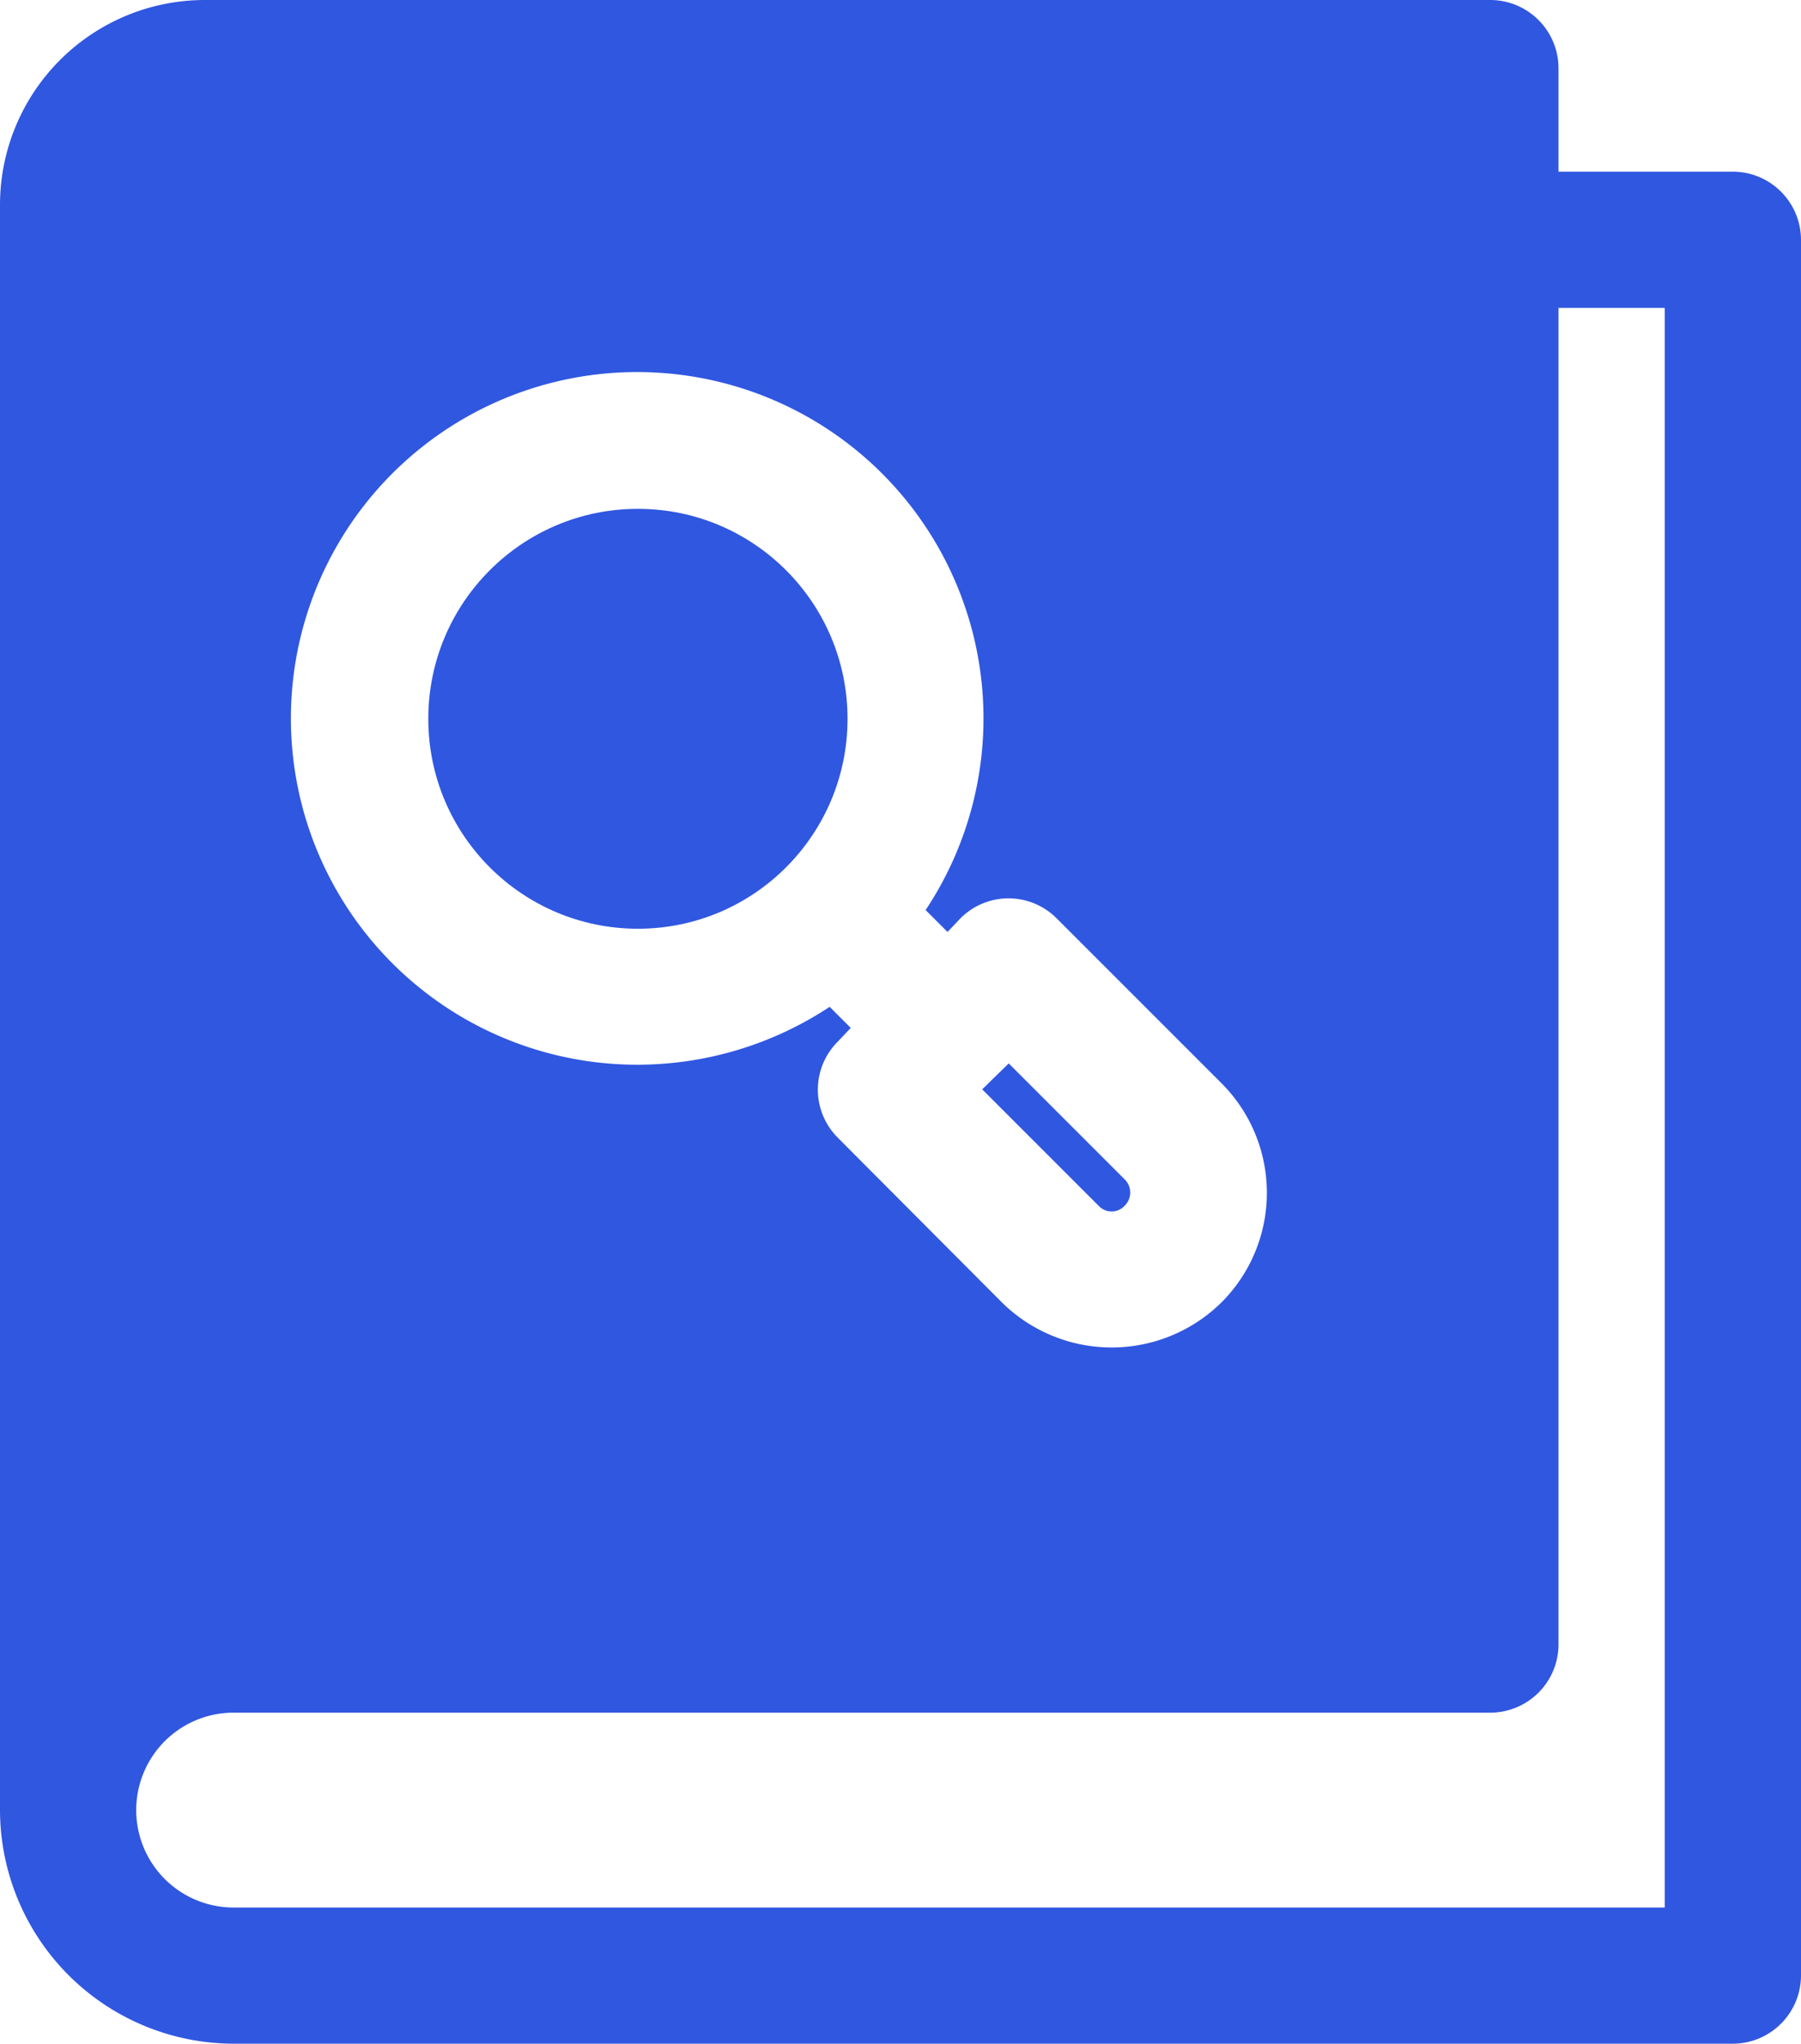 <svg xmlns="http://www.w3.org/2000/svg" width="17.922" height="20.335" viewBox="0 0 17.922 20.335">
  <defs>
    <style>
      .cls-1 {
        fill: #3057e0;
      }
    </style>
  </defs>
  <g id="noun_case_study_4015005" data-name="noun_case study_4015005" transform="translate(-2.78 -1)">
    <g id="Group_472" data-name="Group 472" transform="translate(2.78 1)">
      <path id="Path_393" data-name="Path 393" class="cls-1" d="M2.78,3.034V19.01a2.329,2.329,0,0,0,2.325,2.325H20.024a.68.68,0,0,0,.678-.678V3.386a.68.68,0,0,0-.678-.678H18.289V1.678A.68.68,0,0,0,17.611,1H4.814A2.039,2.039,0,0,0,2.78,3.034Zm9.429,7.239.129-.136a.675.675,0,0,1,.956,0l1.64,1.64a1.542,1.542,0,0,1,0,2.183,1.555,1.555,0,0,1-2.183,0l-1.634-1.64a.675.675,0,0,1,0-.956l.129-.136-.21-.21a3.473,3.473,0,0,1-1.912.576,3.446,3.446,0,1,1,2.867-1.539Zm6.08,7.09V4.064h1.057V19.98H5.105a.969.969,0,0,1,0-1.939H17.611A.68.68,0,0,0,18.289,17.363Z" transform="translate(-2.78 -1)"/>
      <path id="Path_394" data-name="Path 394" class="cls-1" d="M18.617,18.027a.184.184,0,0,0,0-.264L17.464,16.61l-.264.258,1.159,1.159A.176.176,0,0,0,18.617,18.027Z" transform="translate(-7.426 -6.029)"/>
      <ellipse id="Ellipse_36" data-name="Ellipse 36" class="cls-1" cx="2.086" cy="2.089" rx="2.086" ry="2.089" transform="translate(4.262 5.063)"/>
    </g>
  </g>
</svg>
